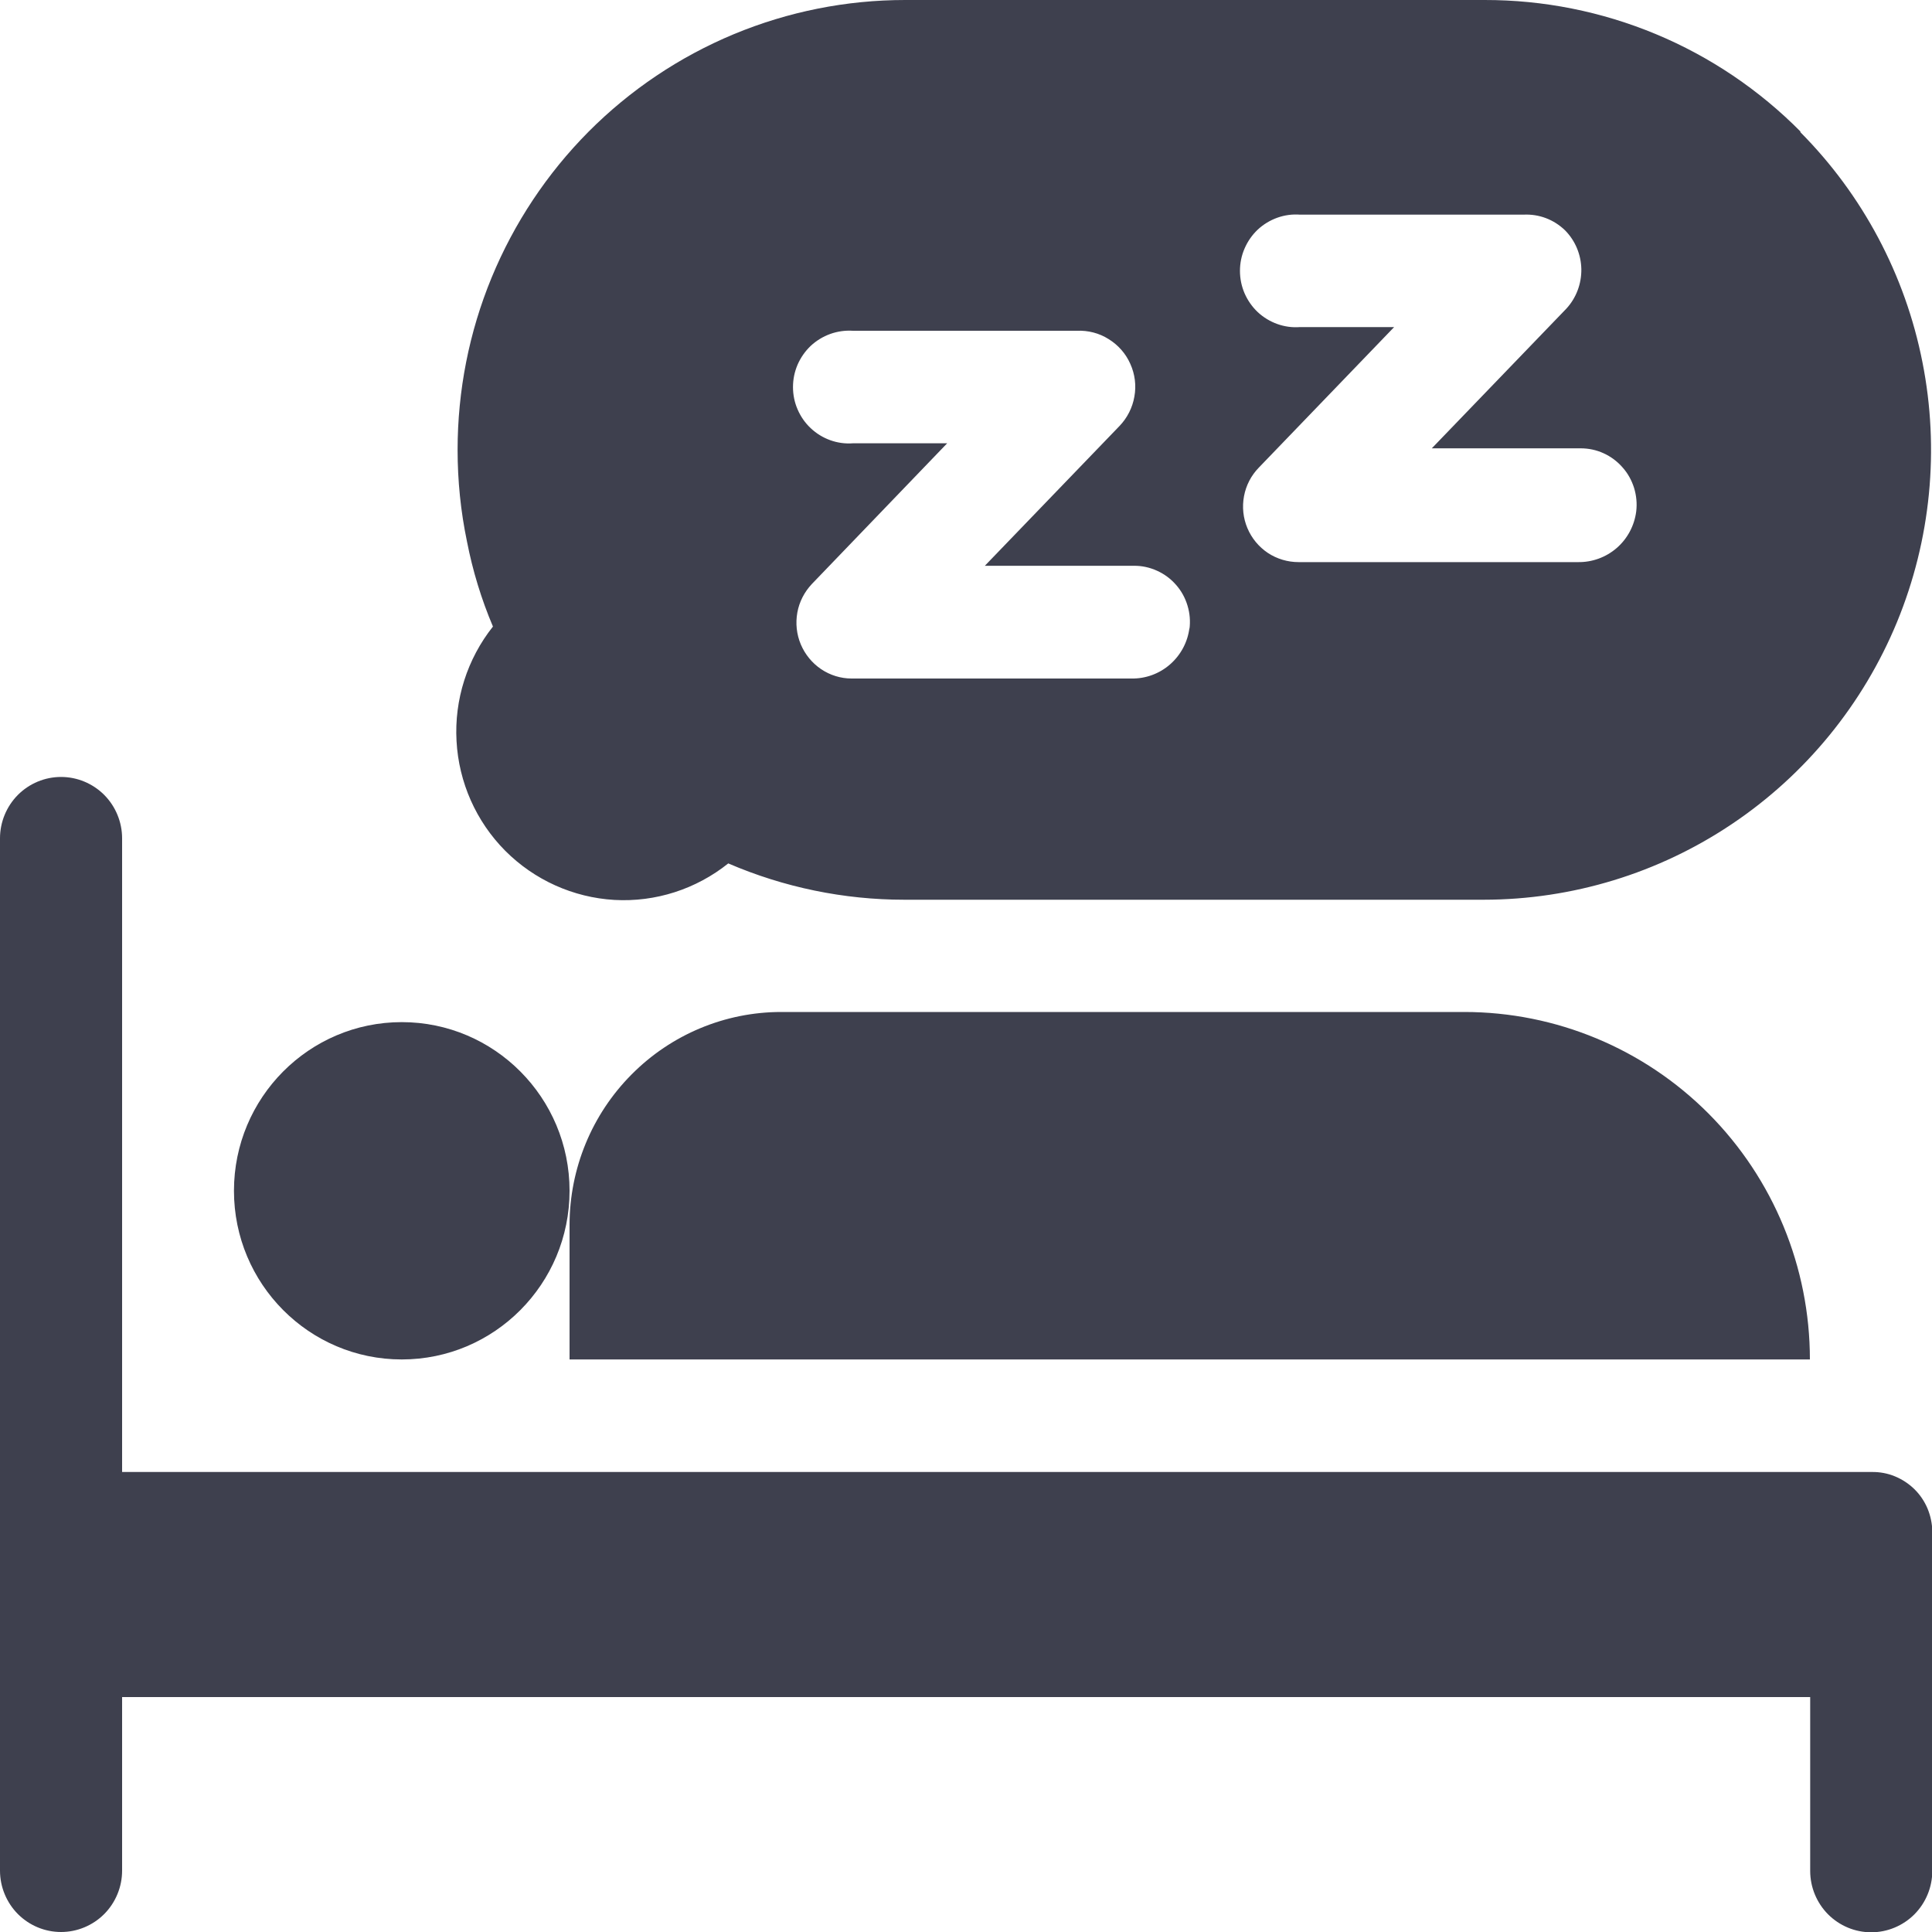 <svg width="20" height="20" viewBox="0 0 20 20" fill="none" xmlns="http://www.w3.org/2000/svg">
<g clip-path="url(#clip0_254_1626)">
<path d="M19.379 15.238H1.264V8.678C1.264 8.51 1.197 8.348 1.079 8.229C0.96 8.11 0.799 8.043 0.632 8.043C0.464 8.043 0.304 8.11 0.185 8.229C0.067 8.348 0 8.51 0 8.678V19.365C0 19.533 0.067 19.695 0.185 19.814C0.304 19.933 0.464 20 0.632 20C0.799 20 0.96 19.933 1.079 19.814C1.197 19.695 1.264 19.533 1.264 19.365V17.568H18.739V19.368C18.739 19.536 18.806 19.698 18.924 19.817C19.043 19.936 19.203 20.003 19.371 20.003C19.538 20.003 19.699 19.936 19.818 19.817C19.936 19.698 20.003 19.536 20.003 19.368V15.854C20.002 15.772 19.985 15.692 19.954 15.617C19.922 15.541 19.876 15.473 19.818 15.416C19.76 15.359 19.691 15.314 19.616 15.283C19.541 15.252 19.46 15.237 19.379 15.238Z" fill="#3E404E"/>
<path d="M8.087 10.476H15.158C16.107 10.476 17.017 10.855 17.688 11.529C18.359 12.204 18.736 13.119 18.736 14.073H5.896V12.681C5.896 12.097 6.127 11.536 6.538 11.123C6.948 10.709 7.506 10.476 8.087 10.476Z" fill="#3E404E"/>
<path d="M4.159 14.073C5.118 14.073 5.896 13.291 5.896 12.327C5.896 11.363 5.118 10.581 4.159 10.581C3.2 10.581 2.422 11.363 2.422 12.327C2.422 13.291 3.2 14.073 4.159 14.073Z" fill="#3E404E"/>
<path d="M18.642 1.365C18.213 0.931 17.703 0.587 17.141 0.353C16.579 0.119 15.976 -0.001 15.368 7.29941e-06H9.37C8.761 -0 8.159 0.12 7.596 0.354C7.034 0.588 6.523 0.931 6.093 1.363C5.663 1.796 5.322 2.309 5.089 2.874C4.856 3.439 4.737 4.045 4.737 4.657C4.737 4.976 4.769 5.293 4.834 5.605C4.893 5.908 4.983 6.203 5.103 6.486C4.837 6.821 4.702 7.243 4.726 7.671C4.749 8.099 4.929 8.504 5.23 8.807C5.532 9.11 5.934 9.291 6.36 9.316C6.786 9.34 7.205 9.205 7.539 8.938C8.115 9.186 8.735 9.314 9.361 9.314H15.36C16.276 9.313 17.171 9.04 17.932 8.528C18.694 8.016 19.287 7.289 19.638 6.439C19.988 5.588 20.08 4.652 19.901 3.749C19.723 2.846 19.282 2.016 18.634 1.365H18.642ZM12.313 6.5C12.295 6.647 12.223 6.781 12.112 6.878C12.001 6.975 11.858 7.027 11.711 7.024H8.816C8.703 7.024 8.594 6.99 8.5 6.927C8.407 6.864 8.334 6.775 8.29 6.671C8.246 6.567 8.234 6.452 8.254 6.341C8.274 6.23 8.327 6.128 8.404 6.046L9.805 4.589H8.829C8.75 4.595 8.67 4.584 8.595 4.557C8.52 4.53 8.451 4.488 8.393 4.433C8.335 4.379 8.289 4.313 8.257 4.239C8.225 4.166 8.209 4.087 8.209 4.007C8.209 3.927 8.225 3.848 8.257 3.774C8.289 3.701 8.335 3.635 8.393 3.58C8.451 3.526 8.52 3.484 8.595 3.457C8.67 3.43 8.75 3.419 8.829 3.424H11.147C11.263 3.419 11.378 3.448 11.476 3.51C11.575 3.571 11.654 3.66 11.701 3.767C11.749 3.873 11.764 3.991 11.743 4.106C11.723 4.221 11.669 4.327 11.588 4.411L10.195 5.857H11.738C11.821 5.856 11.902 5.874 11.977 5.908C12.053 5.942 12.12 5.992 12.174 6.054C12.229 6.116 12.269 6.189 12.293 6.269C12.317 6.348 12.324 6.431 12.313 6.514V6.5ZM16.938 5.295C16.919 5.441 16.848 5.576 16.736 5.673C16.625 5.769 16.483 5.821 16.336 5.819H13.443C13.33 5.819 13.219 5.786 13.125 5.724C13.031 5.661 12.957 5.572 12.913 5.467C12.869 5.363 12.857 5.248 12.878 5.136C12.899 5.024 12.952 4.922 13.031 4.841L14.432 3.386H13.456C13.377 3.392 13.297 3.381 13.222 3.354C13.147 3.327 13.078 3.285 13.02 3.231C12.962 3.176 12.916 3.11 12.884 3.037C12.852 2.963 12.836 2.884 12.836 2.804C12.836 2.724 12.852 2.645 12.884 2.572C12.916 2.498 12.962 2.432 13.02 2.377C13.078 2.323 13.147 2.281 13.222 2.254C13.297 2.227 13.377 2.216 13.456 2.222H15.771C15.85 2.218 15.929 2.23 16.003 2.258C16.077 2.286 16.144 2.329 16.201 2.384C16.307 2.491 16.367 2.635 16.37 2.786C16.372 2.938 16.317 3.084 16.215 3.195L14.822 4.641H16.362C16.445 4.641 16.526 4.658 16.6 4.692C16.675 4.726 16.742 4.776 16.796 4.838C16.851 4.899 16.891 4.972 16.916 5.051C16.94 5.13 16.948 5.213 16.938 5.295Z" fill="#3E404E"/>
</g>
<defs>
<clipPath id="clip0_254_1626">
<rect width="20" height="20" fill="white"/>
</clipPath>
</defs>
</svg>
